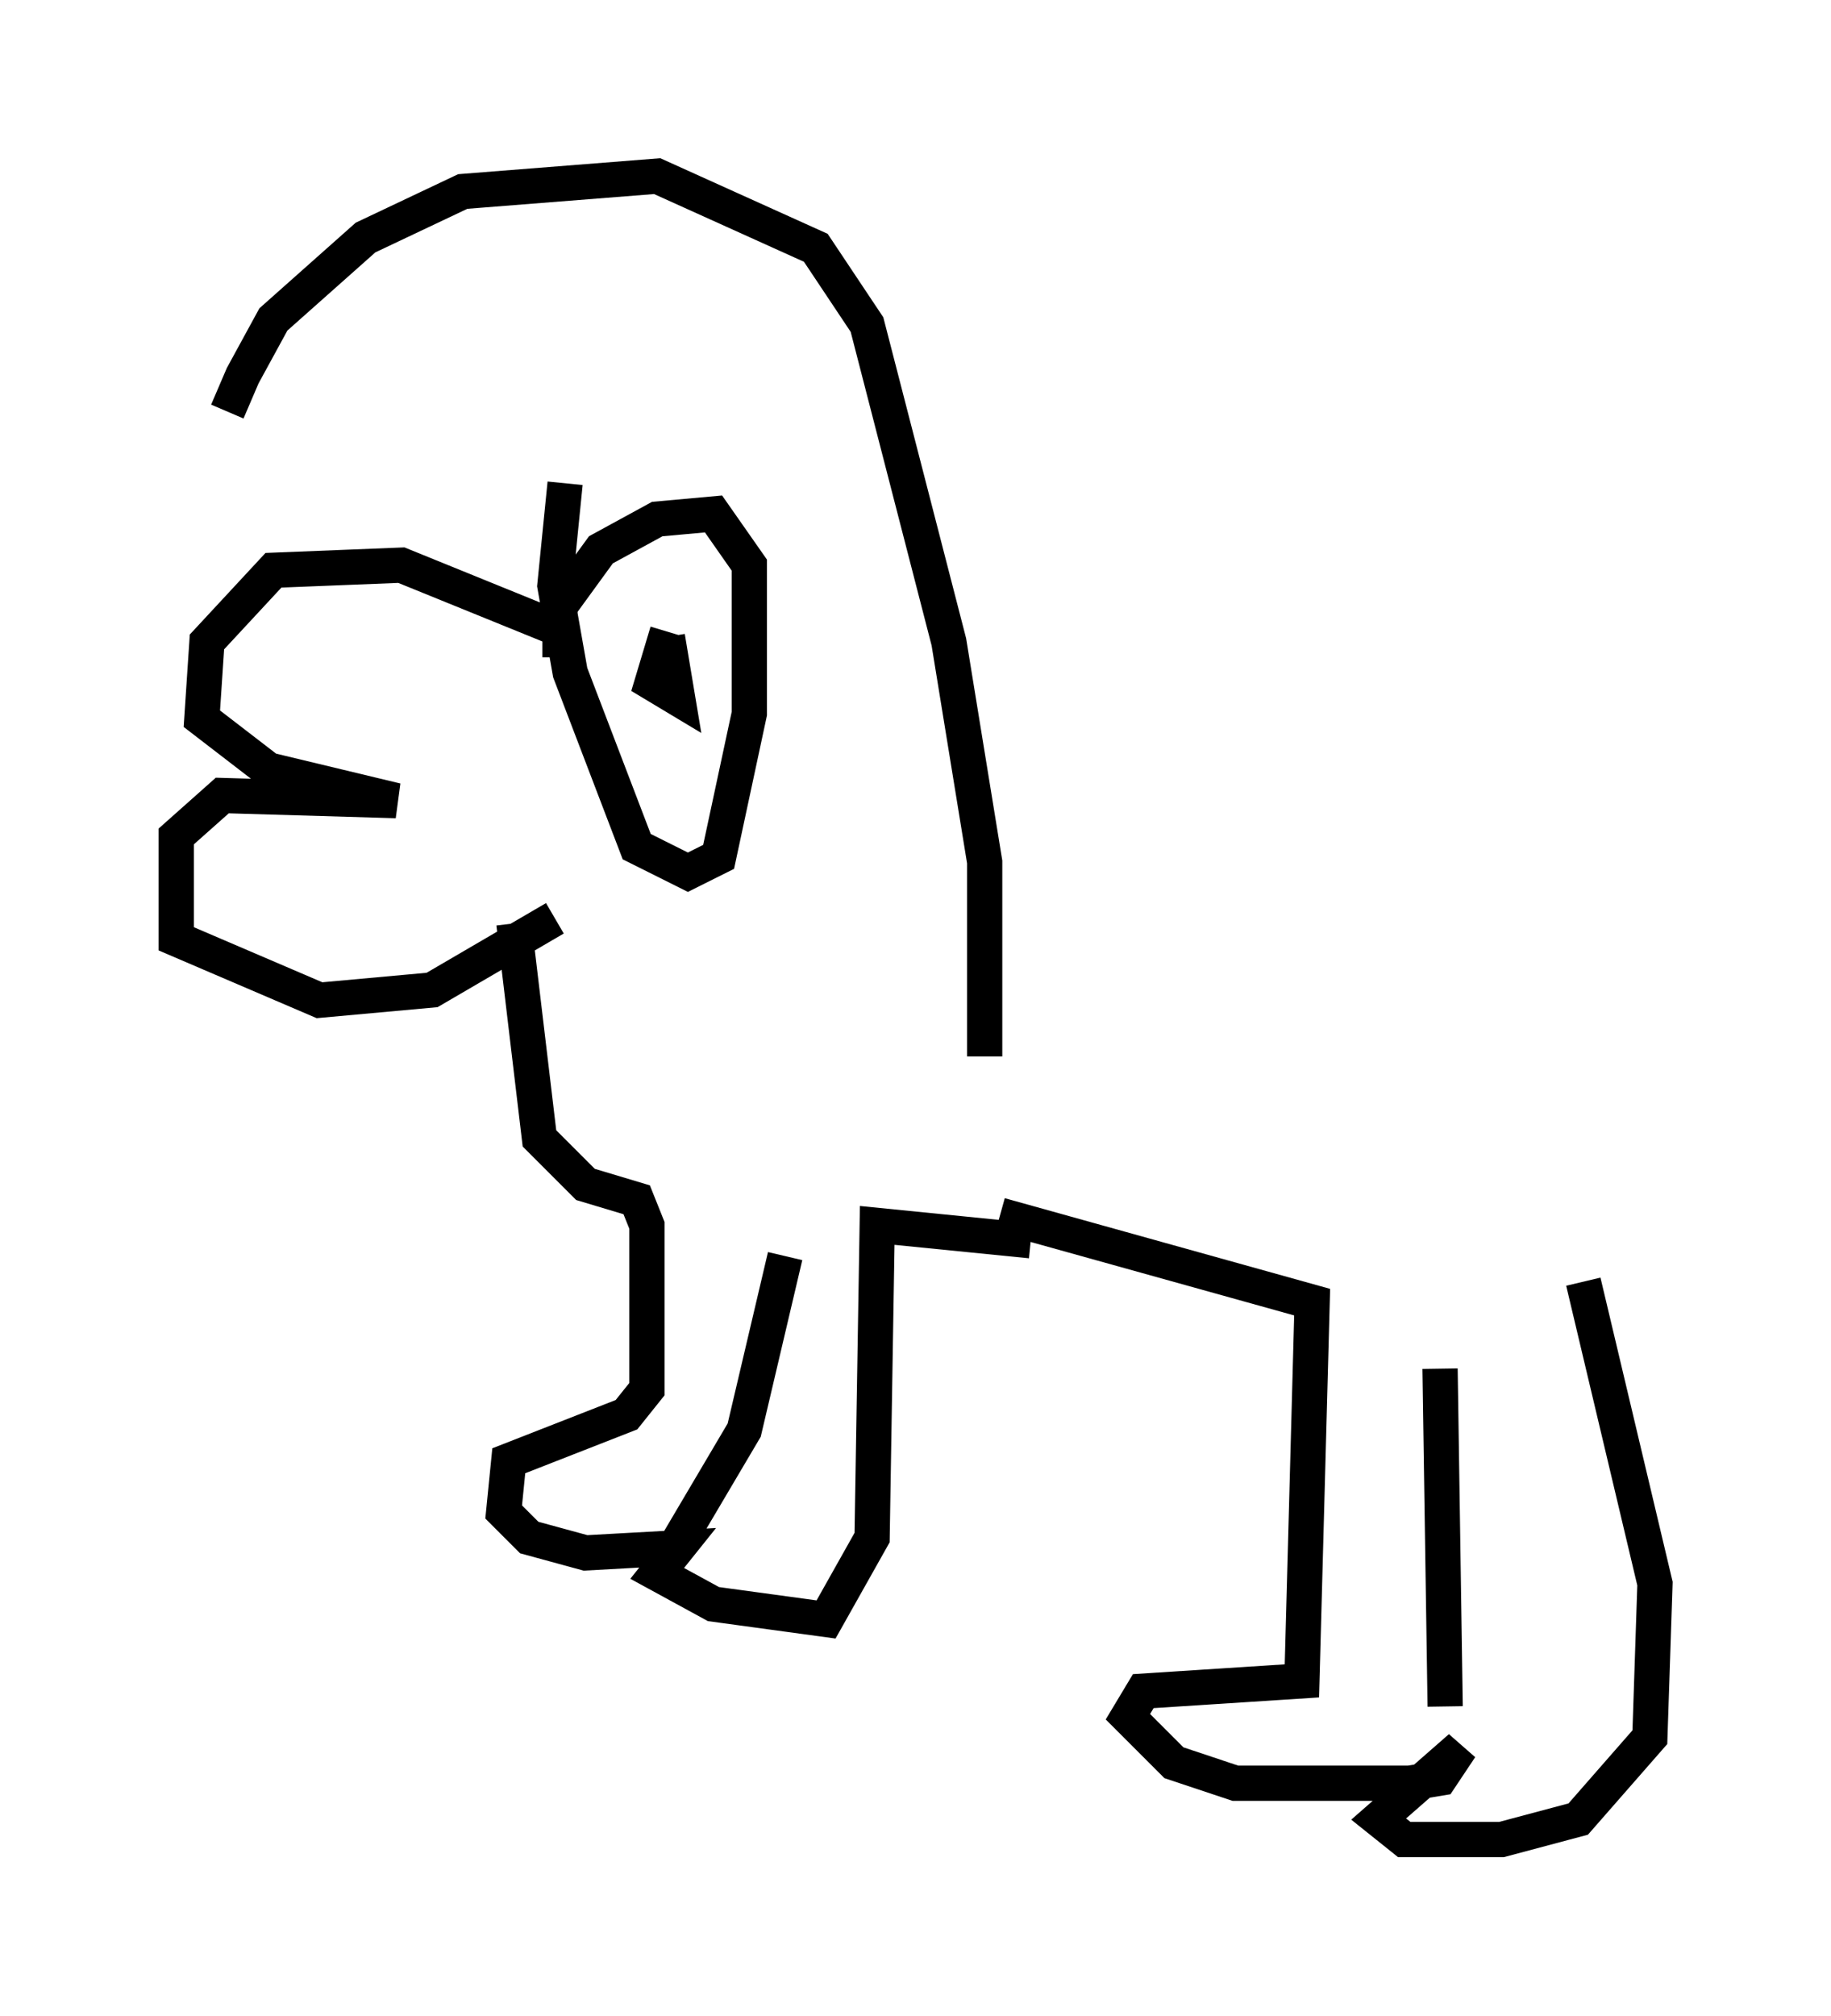 <?xml version="1.0" encoding="utf-8" ?>
<svg baseProfile="full" height="57.207" version="1.1" width="51.978" xmlns="http://www.w3.org/2000/svg" xmlns:ev="http://www.w3.org/2001/xml-events" xmlns:xlink="http://www.w3.org/1999/xlink"><defs /><rect fill="white" height="57.207" width="51.978" x="0" y="0" /><path d="M6.453, 15.603 m0.0, -3.922 l0.436, -1.017 0.872, -1.598 l2.615, -2.324 2.76, -1.307 l5.52, -0.436 4.503, 2.034 l1.453, 2.179 2.324, 9.006 l1.017, 6.246 0.0, 5.52 m-11.911, -12.056 l-4.648, -1.888 -3.631, 0.145 l-1.888, 2.034 -0.145, 2.179 l1.888, 1.453 3.631, 0.872 l-4.939, -0.145 -1.307, 1.162 l0.0, 2.905 4.067, 1.743 l3.196, -0.291 3.486, -2.034 m0.145, -7.408 l0.0, -1.453 1.162, -1.598 l1.598, -0.872 1.598, -0.145 l1.017, 1.453 0.0, 4.212 l-0.872, 4.067 -0.872, 0.436 l-1.453, -0.726 -1.888, -4.939 l-0.436, -2.469 0.291, -2.905 m2.905, 4.212 l-0.436, 1.453 0.726, 0.436 l-0.291, -1.743 m-4.358, 8.134 l0.726, 6.101 1.307, 1.307 l1.453, 0.436 0.291, 0.726 l0.0, 4.648 -0.581, 0.726 l-3.341, 1.307 -0.145, 1.453 l0.726, 0.726 1.598, 0.436 l2.615, -0.145 -0.581, 0.726 l1.598, 0.872 3.196, 0.436 l1.307, -2.324 0.145, -8.86 l4.358, 0.436 m-10.022, 8.57 l1.888, -3.196 1.162, -4.939 m6.101, -1.162 l8.86, 2.469 -0.291, 10.749 l-4.503, 0.291 -0.436, 0.726 l1.307, 1.307 1.743, 0.581 l4.939, 0.0 0.872, -0.145 l0.581, -0.872 -2.324, 2.034 l0.726, 0.581 2.76, 0.0 l2.179, -0.581 2.034, -2.324 l0.145, -4.358 -2.034, -8.57 m-3.922, 12.056 l-0.145, -9.587 " fill="none" stroke="black" stroke-width="1" /></svg>